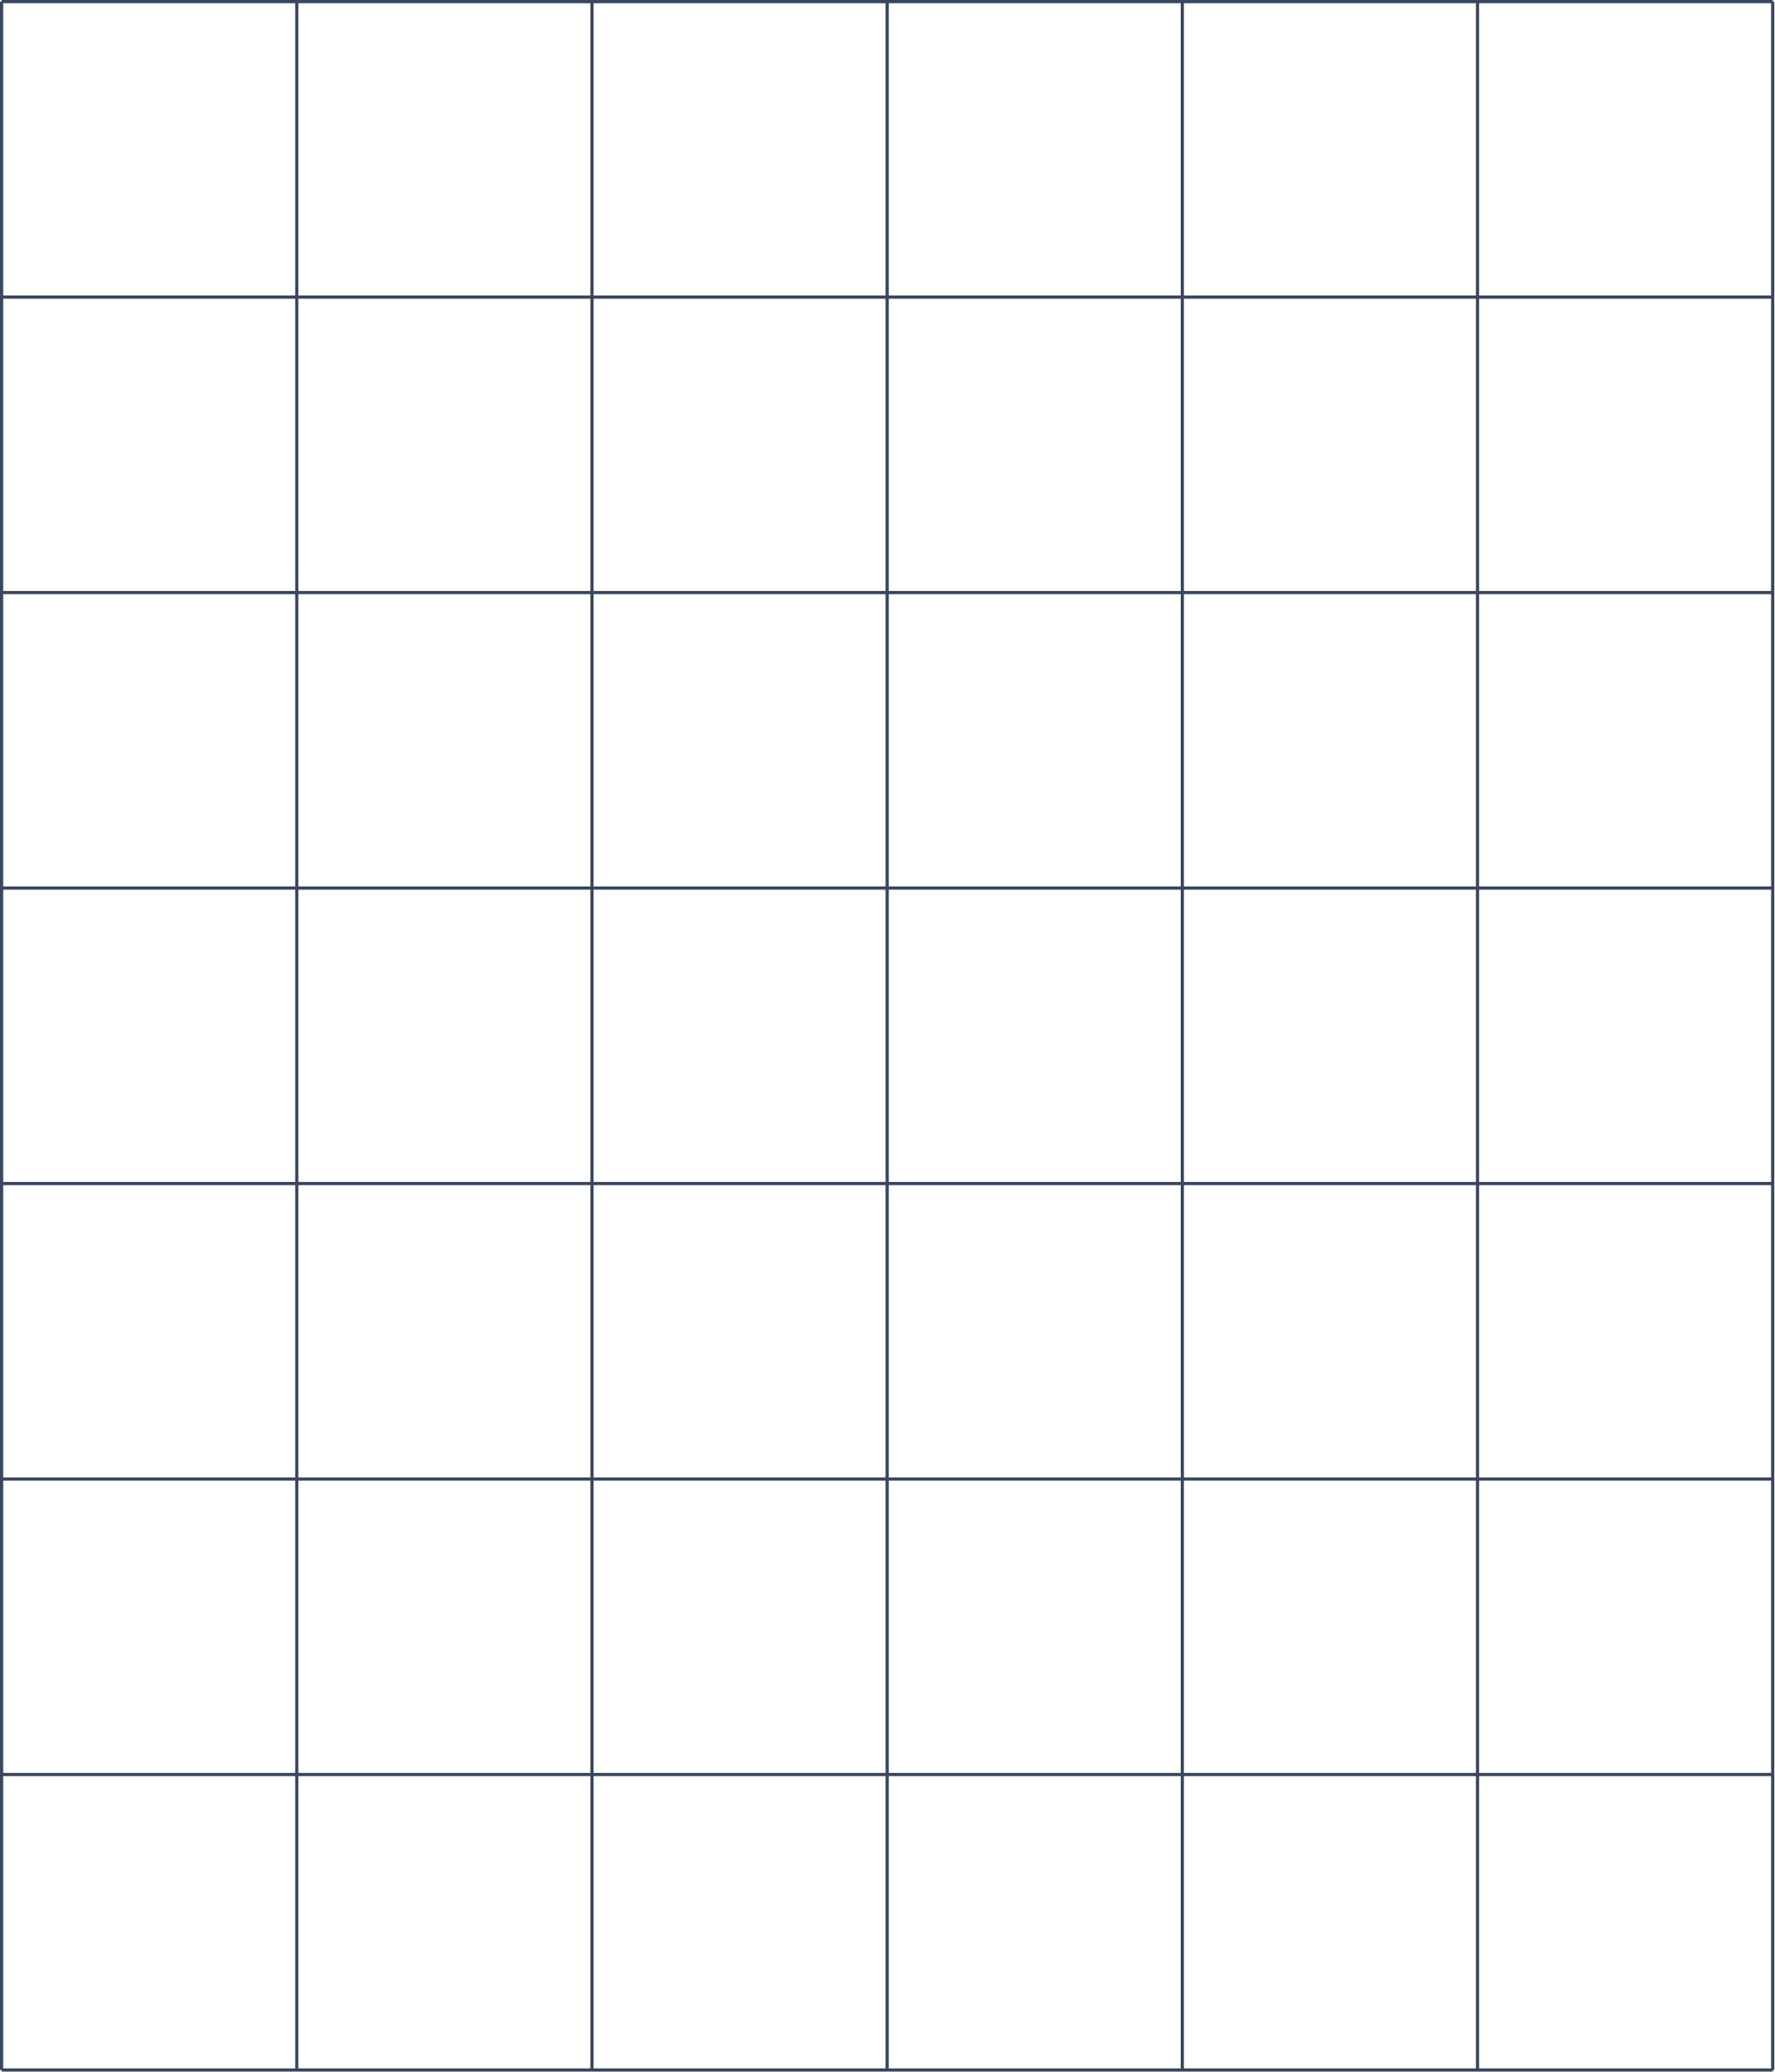 <svg width="551" height="643" viewBox="0 0 551 643" fill="none" xmlns="http://www.w3.org/2000/svg">
<path fill-rule="evenodd" clip-rule="evenodd" d="M550.285 0L0.5 0V0.5H0V642.284H0.5V642.785H550.285V642.285H550.785V0.5H550.285V0ZM549.785 641.785V551.101H459.154V641.785H549.785ZM458.154 641.785V551.101H367.524V641.785H458.154ZM366.524 641.785V551.101H275.893V641.785H366.524ZM274.893 641.785V551.101H184.261V641.785H274.893ZM183.261 641.785V551.101H92.631V641.785H183.261ZM91.631 641.785V551.101H1V641.785H91.631ZM91.631 550.101H1V459.418H91.631V550.101ZM183.261 550.101H92.631V459.418H183.261V550.101ZM274.893 550.101H184.261V459.418H274.893V550.101ZM366.524 550.101H275.893V459.418H366.524V550.101ZM458.154 550.101H367.524V459.418H458.154V550.101ZM549.785 550.101H459.154V459.418H549.785V550.101ZM549.785 366.734V276.051H459.154V366.734H549.785ZM549.785 367.734H459.154V458.418H549.785V367.734ZM458.154 366.734V276.051H367.524V366.734H458.154ZM367.524 367.734H458.154V458.418H367.524V367.734ZM366.524 366.734V276.051H275.893V366.734H366.524ZM275.893 367.734H366.524V458.418H275.893V367.734ZM274.893 366.734V276.051H184.261V366.734H274.893ZM184.261 367.734H274.893V458.418H184.261V367.734ZM183.261 366.734V276.051H92.631V366.734H183.261ZM92.631 367.734H183.261V458.418H92.631V367.734ZM91.631 366.734V276.051H1V366.734H91.631ZM1 367.734H91.631V458.418H1V367.734ZM91.631 275.051H1V184.367H91.631V275.051ZM1 92.684V183.367H91.631V92.684H1ZM92.631 275.051V184.367L183.261 184.367V275.051H92.631ZM92.631 183.367L183.261 183.367V92.684H92.631V183.367ZM184.261 275.051V184.367H274.893V275.051H184.261ZM184.261 183.367H274.893V92.684H184.261V183.367ZM275.893 275.051V184.367H366.524V275.051H275.893ZM275.893 183.367H366.524V92.684H275.893V183.367ZM367.524 275.051V184.367L458.154 184.367V275.051H367.524ZM367.524 183.367L458.154 183.367V92.684H367.524V183.367ZM459.154 275.051V184.367H549.785V275.051H459.154ZM459.154 183.367H549.785V92.684H459.154V183.367ZM549.785 1L459.154 1V91.684H549.785V1ZM458.154 1L367.524 1V91.684H458.154V1ZM366.524 1L275.893 1V91.684H366.524V1ZM274.893 1L184.261 1V91.684H274.893V1ZM183.261 1L92.631 1V91.684H183.261V1ZM91.631 1L1 1V91.684H91.631V1Z" fill="#3A475C"/>
</svg>
